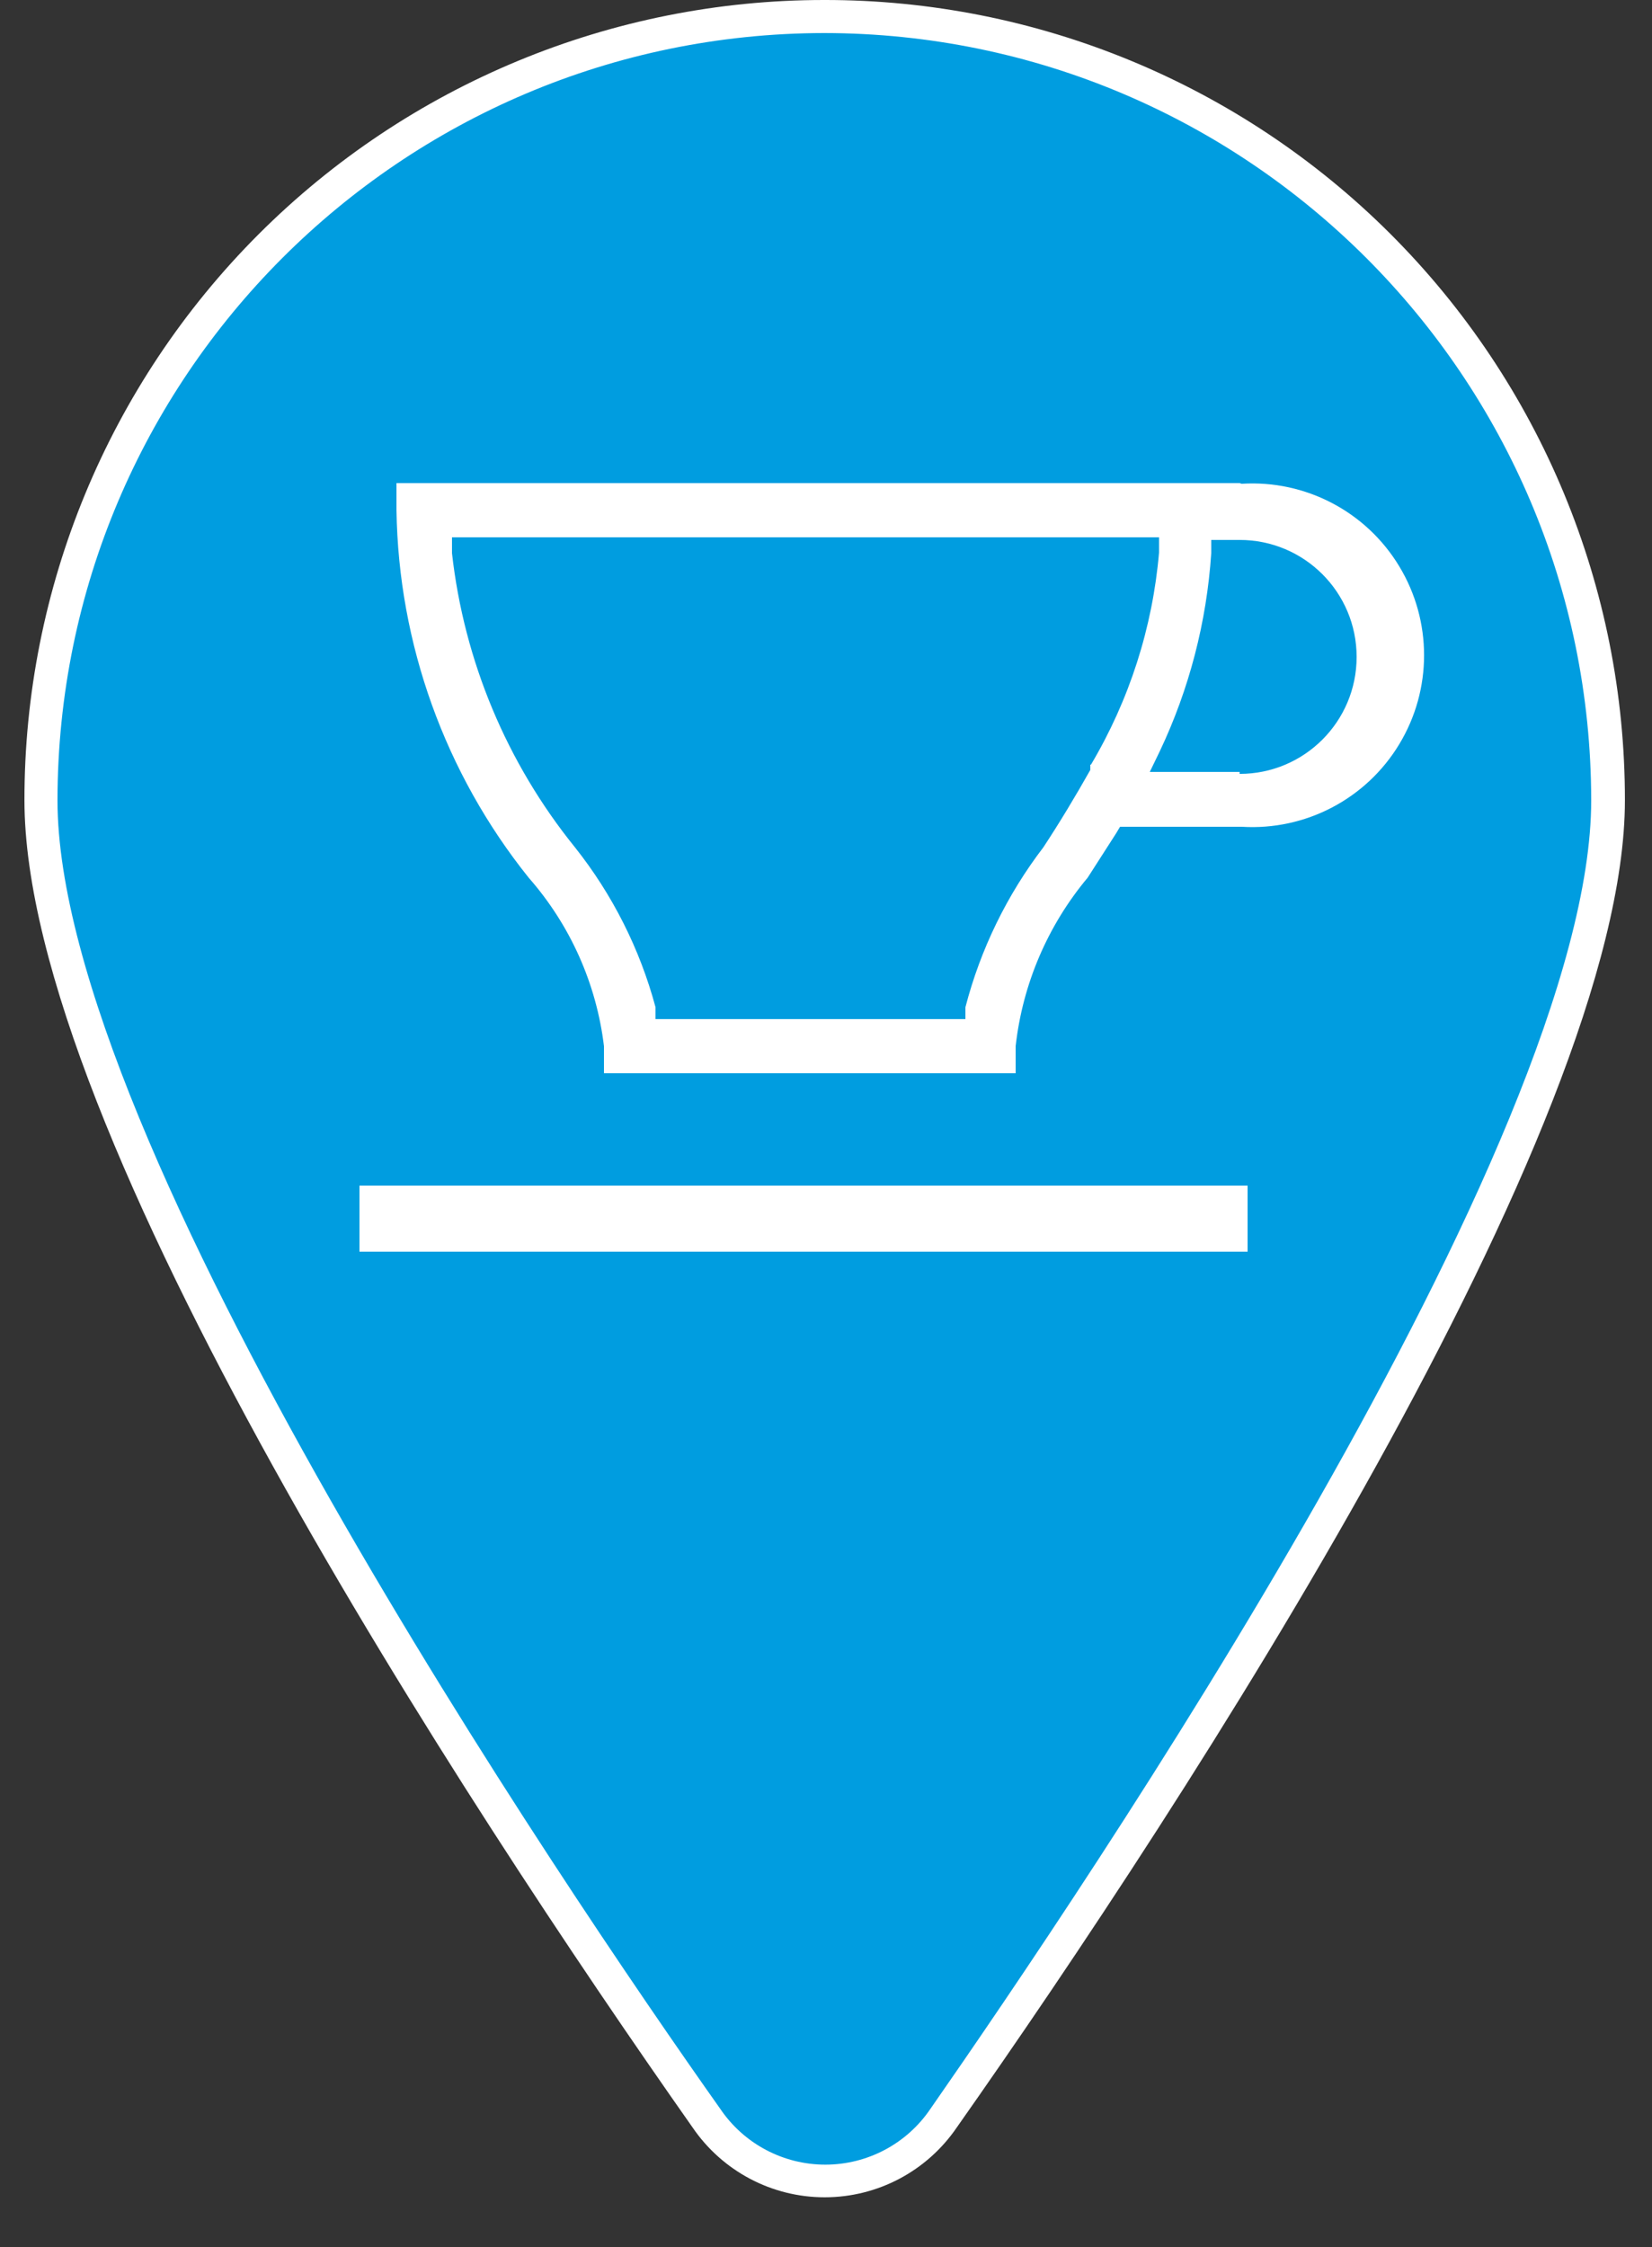 <?xml version="1.0" encoding="UTF-8"?>
<svg width="25px" height="34px" viewBox="0 0 25 34" version="1.1" xmlns="http://www.w3.org/2000/svg" xmlns:xlink="http://www.w3.org/1999/xlink">
    <rect x="0" y="0" width="25" height="34" fill="#333333" stroke="none"/>
    <!-- Generator: sketchtool 51.2 (57519) - http://www.bohemiancoding.com/sketch -->
    <title>90FC06BA-2CAC-436B-98B6-B3AFDC78F94A</title>
    <desc>Created with sketchtool.</desc>
    <defs></defs>
    <g id="FRONTEND" stroke="none" stroke-width="1" fill="none" fill-rule="evenodd">
        <g id="ICONOS" transform="translate(-156, -281)" fill-rule="nonzero">
            <g id="PINS" transform="translate(64, 207)">
                <g id="stayandplay" transform="translate(92, 74)">
                    <g id="Capa_2">
                        <path d="M12.47,33 C11.748,33.007 11.071,32.65 10.67,32.05 C8.32,28.69 0.62,17.34 0.62,12.11 C0.62,5.56 5.93,0.25 12.48,0.25 C19.03,0.25 24.34,5.56 24.34,12.11 C24.34,17.34 16.64,28.69 14.28,32.04 C13.879,32.647 13.197,33.008 12.47,33 Z" id="Shape" fill="#009DE0"></path>
                        <path d="M12.47,0.5 C18.88,0.506 24.074,5.7 24.08,12.11 C24.08,17.27 16.41,28.56 14.08,31.91 C13.723,32.438 13.127,32.754 12.49,32.754 C11.853,32.754 11.257,32.438 10.9,31.91 C8.53,28.56 0.87,17.27 0.87,12.11 C0.876,5.704 6.064,0.511 12.47,0.5 Z M12.47,-1.16574434e-15 C9.259,-1.09652805e-06 6.18,1.276 3.91,3.548 C1.641,5.819 0.367,8.899 0.37,12.11 C0.37,17.11 7.02,27.27 10.48,32.19 C10.931,32.852 11.679,33.248 12.48,33.248 C13.281,33.248 14.029,32.852 14.48,32.19 C17.94,27.27 24.59,17.08 24.59,12.11 C24.593,8.896 23.316,5.812 21.042,3.54 C18.769,1.269 15.684,-0.005 12.47,-1.16574434e-15 Z" id="Shape" fill="#FFFFFF"></path>
                    </g>
                    <g id="Capa_1" transform="translate(5, 7)" fill="#FFFFFF">
                        <rect id="Rectangle-path" x="0.44" y="10.94" width="13.44" height="1"></rect>
                        <path d="M13.76,0.31 L1,0.31 L1,0.72 C1.03,2.744 1.734,4.7 3,6.28 C3.629,6.996 4.026,7.884 4.14,8.83 L4.14,9.24 L10.37,9.24 L10.37,8.83 C10.475,7.891 10.854,7.005 11.46,6.28 L11.89,5.61 L11.95,5.51 L13.79,5.51 C14.756,5.57 15.675,5.089 16.175,4.261 C16.676,3.434 16.676,2.396 16.175,1.569 C15.675,0.741 14.756,0.26 13.79,0.32 L13.76,0.31 Z M11.5,4.57 L11.5,4.65 C11.28,5.04 11.04,5.44 10.79,5.82 C10.239,6.54 9.838,7.363 9.61,8.24 L9.61,8.42 L4.92,8.42 L4.92,8.24 C4.683,7.358 4.268,6.535 3.7,5.82 C2.669,4.544 2.023,3 1.84,1.37 L1.84,1.13 L12.54,1.13 L12.54,1.36 C12.443,2.494 12.091,3.591 11.51,4.57 L11.5,4.57 Z M13.76,4.68 L12.4,4.68 L12.55,4.37 C12.997,3.428 13.261,2.41 13.33,1.37 L13.33,1.17 L13.76,1.17 C14.738,1.17 15.53,1.962 15.53,2.94 C15.53,3.918 14.738,4.71 13.76,4.71 L13.76,4.68 Z" id="Shape"></path>
                    </g>
                </g>
            </g>
        </g>
    </g>
</svg>